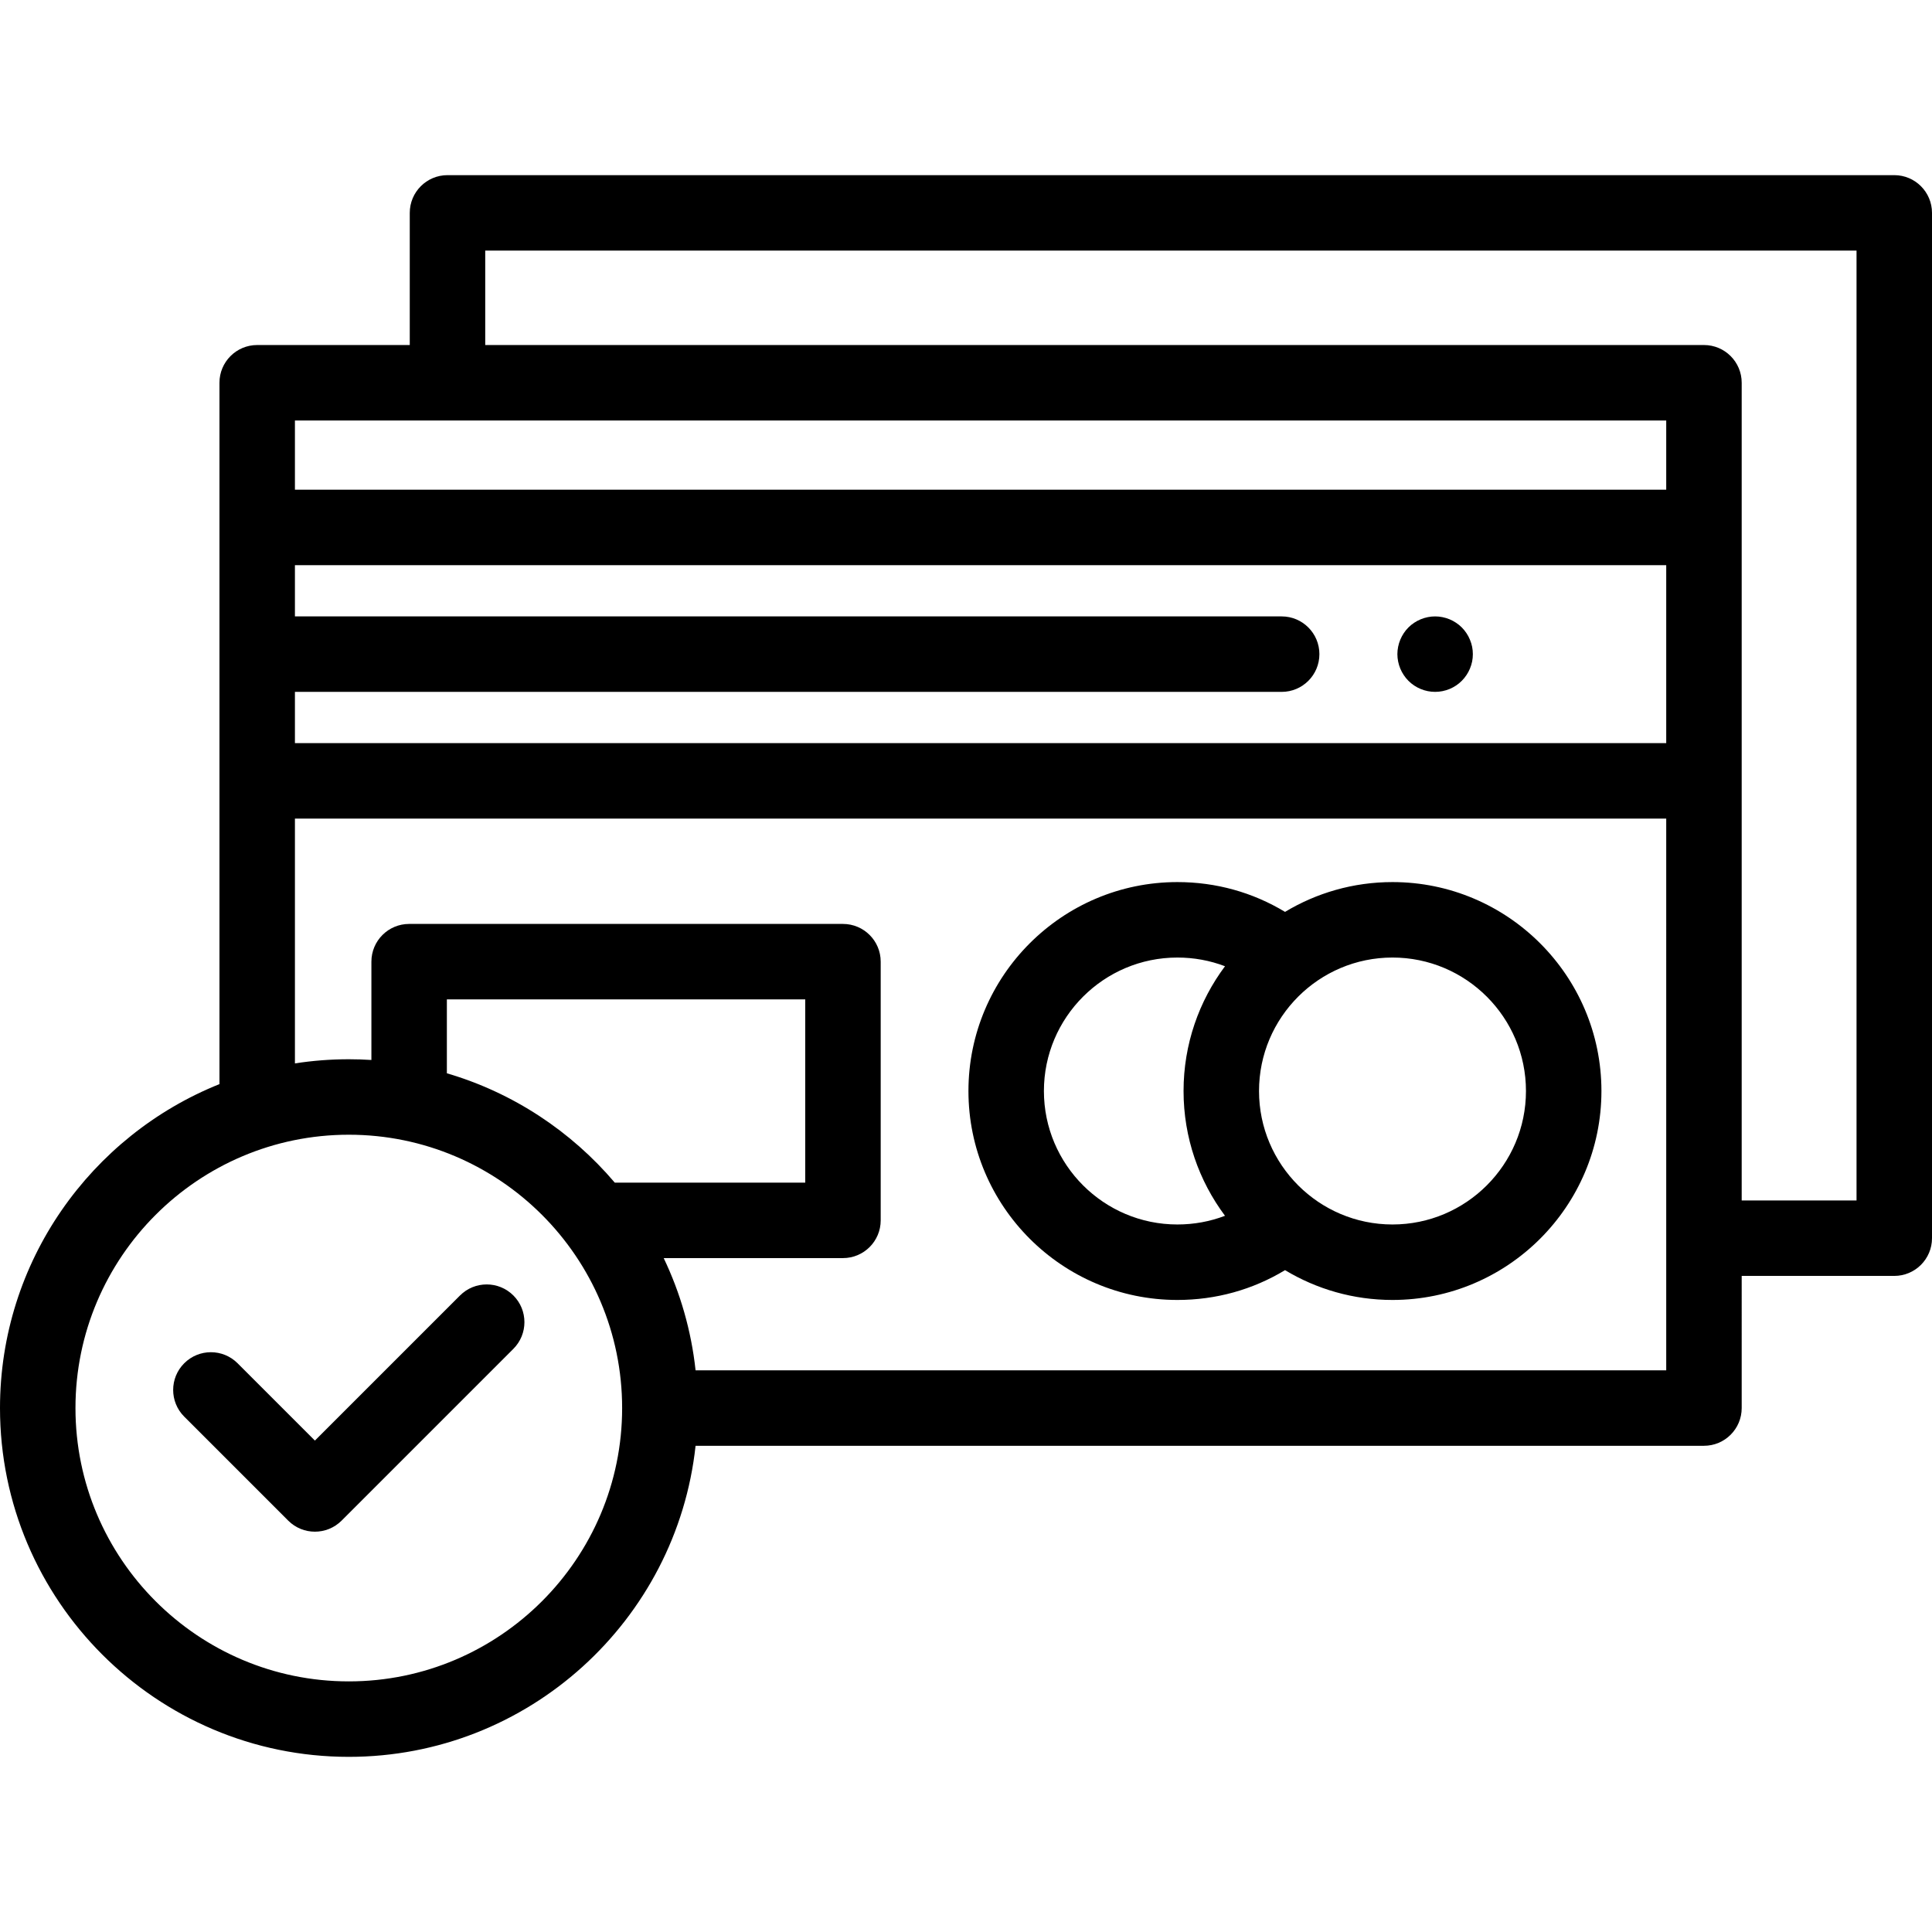 <svg version="1.1" xmlns="http://www.w3.org/2000/svg" xmlns:xlink="http://www.w3.org/1999/xlink" x="0px" y="0px"
	 viewBox="0 0 512 512">
	<path d="M136.051,343.315c-3.906-3.905-10.238-3.905-14.143,0l-38.454,38.454l-20.491-20.491
			c-3.905-3.905-10.236-3.904-14.142,0.001c-3.906,3.905-3.905,10.237,0,14.142l27.562,27.561c1.953,1.953,4.512,2.929,7.071,2.929
			c2.559,0,5.119-0.976,7.072-2.928l45.525-45.525C139.956,353.552,139.956,347.219,136.051,343.315z"/>
	<path d="M390.13,171.399c-0.13-0.64-0.33-1.27-0.58-1.87c-0.25-0.6-0.55-1.19-0.92-1.73c-0.36-0.55-0.78-1.06-1.24-1.52
			c-0.46-0.46-0.97-0.88-1.52-1.24c-0.54-0.36-1.12-0.67-1.72-0.92c-0.61-0.25-1.24-0.44-1.88-0.57c-1.29-0.26-2.61-0.26-3.9,0
			c-0.64,0.13-1.27,0.32-1.87,0.57c-0.61,0.25-1.19,0.56-1.73,0.92c-0.55,0.36-1.06,0.78-1.52,1.24c-0.46,0.46-0.88,0.97-1.24,1.52
			c-0.36,0.54-0.67,1.13-0.92,1.73c-0.25,0.6-0.44,1.23-0.57,1.87c-0.13,0.65-0.2,1.3-0.2,1.95c0,0.66,0.07,1.31,0.2,1.96
			c0.13,0.64,0.32,1.27,0.57,1.87c0.25,0.6,0.56,1.18,0.92,1.72c0.36,0.55,0.78,1.06,1.24,1.52c0.46,0.47,0.97,0.88,1.52,1.25
			c0.54,0.36,1.12,0.67,1.73,0.92c0.6,0.25,1.23,0.44,1.87,0.57s1.3,0.19,1.95,0.19c0.65,0,1.31-0.06,1.95-0.19s1.27-0.32,1.88-0.57
			c0.6-0.25,1.181-0.56,1.72-0.92c0.55-0.37,1.06-0.78,1.52-1.25c0.46-0.46,0.88-0.97,1.24-1.52c0.37-0.54,0.67-1.12,0.92-1.72
			s0.45-1.23,0.58-1.87c0.13-0.65,0.19-1.3,0.19-1.96C390.32,172.7,390.26,172.05,390.13,171.399z"/>
	<path d="M502,46.416H118.591c-5.523,0-10,4.477-10,10v35.019H68.158c-5.523,0-10,4.477-10,10v185.867
			C24.11,300.945,0,334.284,0,373.148c0,50.969,41.466,92.436,92.436,92.436c47.591,0,86.897-36.152,91.898-82.436h267.234
			c5.523,0,10-4.477,10-10V338.13H502c5.523,0,10-4.477,10-10V56.416C512,50.893,507.523,46.416,502,46.416z M92.436,445.584
			C52.495,445.584,20,413.089,20,373.148c0-39.941,32.495-72.435,72.436-72.435c39.941,0,72.436,32.495,72.436,72.435
			S132.376,445.584,92.436,445.584z M118.425,284.432v-19.579h94.97v48.556H162.92C151.375,299.81,135.975,289.581,118.425,284.432z
			 M441.567,363.148H184.334c-1.139-10.542-4.058-20.557-8.449-29.74h47.509c5.523,0,10-4.477,10-10v-68.556c0-5.523-4.477-10-10-10
			h-114.97c-5.523,0-10,4.477-10,10v26.052c-1.98-0.127-3.977-0.192-5.989-0.192c-4.854,0-9.623,0.377-14.277,1.101v-64.88h363.409
			V363.148z M441.567,196.935H78.158v-13.581h261.495c5.523,0,10-4.477,10-10s-4.477-10-10-10H78.158v-13.581h363.409V196.935z
			 M441.567,129.773H78.158v-18.338h363.409V129.773z M492,318.13h-30.433V101.435c0-5.523-4.477-10-10-10H128.591V66.416H492
			V318.13z"/>
	<path d="M369.025,233.76c-10.406,0-20.151,2.886-28.477,7.899c-8.578-5.186-18.319-7.899-28.53-7.899
			c-30.531,0-55.371,24.839-55.371,55.371c0,30.531,24.839,55.371,55.371,55.371c10.211,0,19.952-2.713,28.53-7.899
			c8.326,5.013,18.071,7.899,28.477,7.899c30.531,0,55.371-24.839,55.371-55.371C424.396,258.599,399.556,233.76,369.025,233.76z
			 M324.638,322.195c-3.98,1.521-8.232,2.304-12.62,2.304c-19.504,0.001-35.371-15.866-35.371-35.369s15.867-35.371,35.371-35.371
			c4.389,0,8.64,0.784,12.62,2.304c-6.896,9.233-10.984,20.682-10.984,33.066C313.654,301.513,317.741,312.963,324.638,322.195z
			 M369.025,324.5c-19.503,0-35.371-15.867-35.371-35.371c0-19.503,15.867-35.371,35.371-35.371
			c19.504,0,35.371,15.867,35.371,35.371C404.396,308.633,388.528,324.5,369.025,324.5z"/>
</svg>
